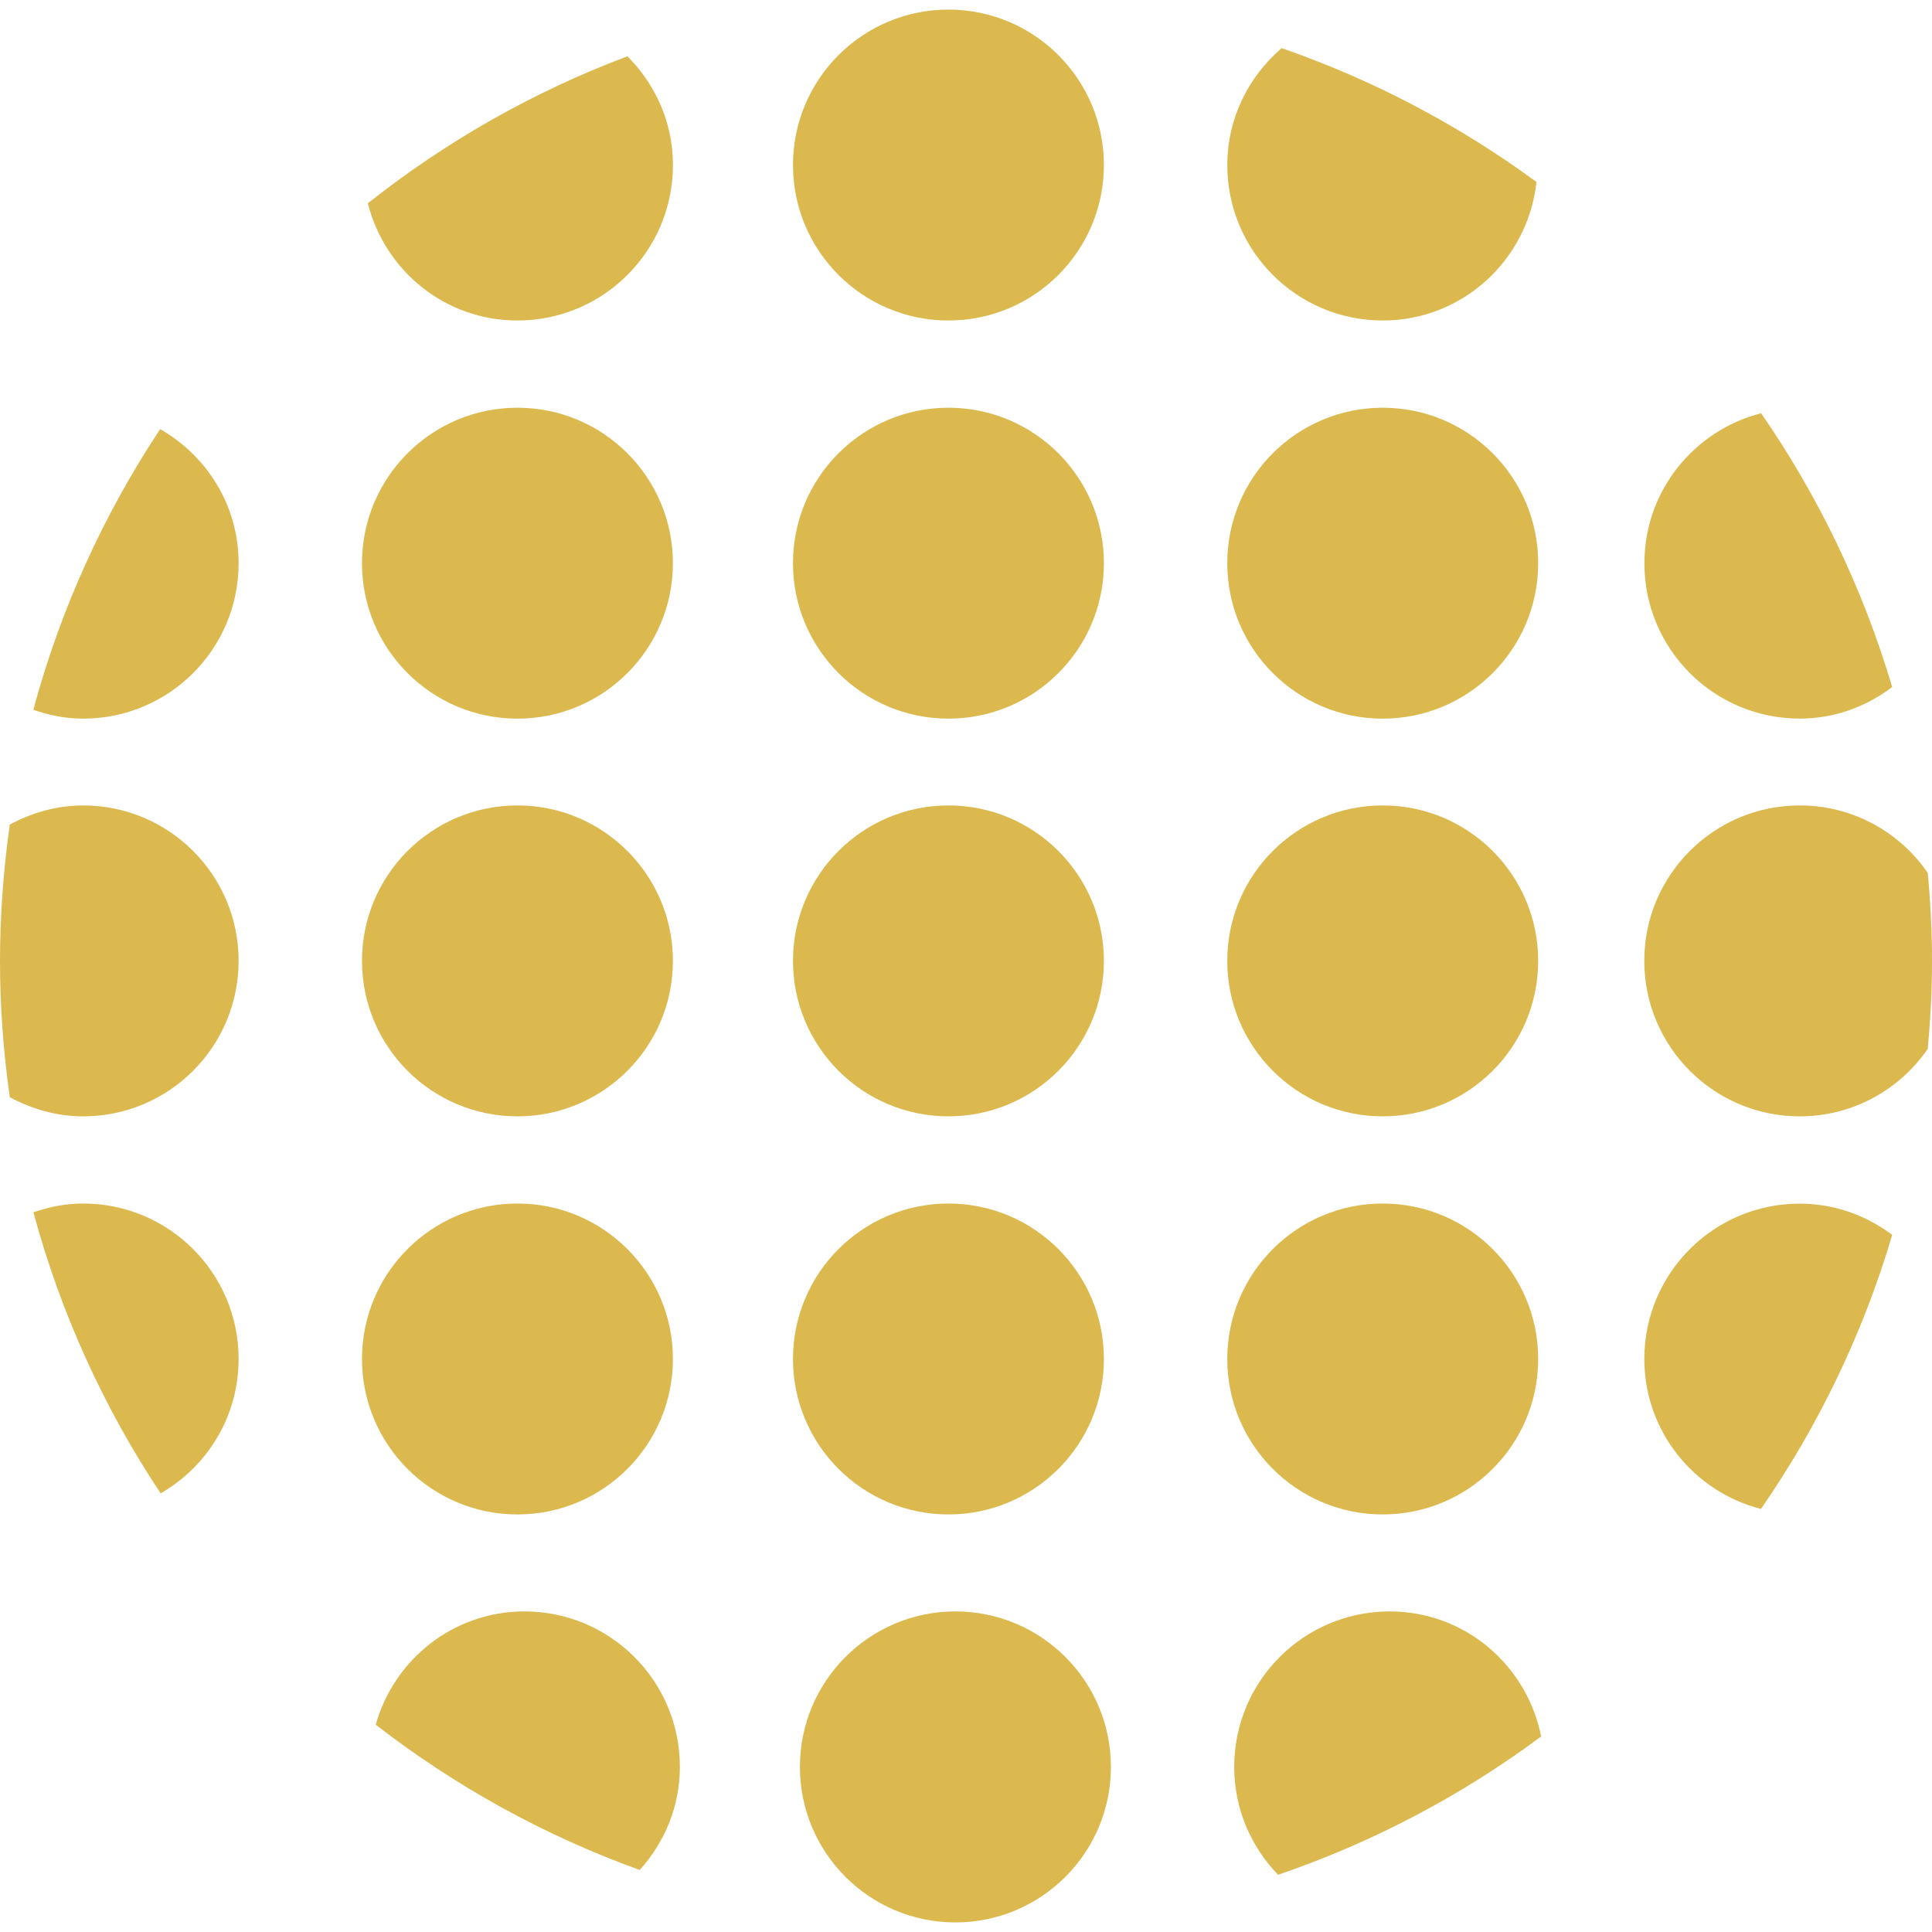 <?xml version="1.0" encoding="iso-8859-1"?>
<!-- Generator: Adobe Illustrator 16.0.0, SVG Export Plug-In . SVG Version: 6.00 Build 0)  -->
<!DOCTYPE svg PUBLIC "-//W3C//DTD SVG 1.1//EN" "http://www.w3.org/Graphics/SVG/1.1/DTD/svg11.dtd">
<svg xmlns="http://www.w3.org/2000/svg" xmlns:xlink="http://www.w3.org/1999/xlink" version="1.1" id="Capa_1" x="0px" y="0px" width="512px" height="512px" viewBox="0 0 45.163 45.163" style="enable-background:new 0 0 45.163 45.163;" xml:space="preserve">
<g>
	<g>
		<path d="M12.096,7.492c2.008,0,3.635-1.627,3.635-3.633c0-0.998-0.411-1.889-1.064-2.543c-2.207,0.83-4.25,1.996-6.068,3.436    C8.995,6.324,10.399,7.492,12.096,7.492z" fill="#dbb94f"/>
		<path d="M3.744,10.031c-1.318,1.99-2.328,4.199-2.965,6.561c0.366,0.129,0.755,0.207,1.165,0.207c2.007,0,3.634-1.625,3.634-3.633    C5.578,11.817,4.836,10.656,3.744,10.031z" fill="#dbb94f"/>
		<circle cx="12.096" cy="13.165" r="3.634" fill="#dbb94f"/>
		<circle cx="22.171" cy="3.858" r="3.634" fill="#dbb94f"/>
		<path d="M32.323,7.492c1.87,0,3.396-1.42,3.594-3.238c-1.801-1.322-3.806-2.383-5.956-3.129c-0.773,0.664-1.271,1.635-1.271,2.734    C28.689,5.865,30.316,7.492,32.323,7.492z" fill="#dbb94f"/>
		<circle cx="22.171" cy="13.165" r="3.634" fill="#dbb94f"/>
		<circle cx="32.323" cy="13.165" r="3.634" fill="#dbb94f"/>
		<path d="M1.944,18.828c-0.624,0-1.202,0.172-1.715,0.447C0.082,20.317,0,21.379,0,22.462c0,1.084,0.081,2.146,0.229,3.187    c0.513,0.274,1.091,0.447,1.715,0.447c2.007,0,3.634-1.627,3.634-3.636C5.578,20.455,3.951,18.828,1.944,18.828z" fill="#dbb94f"/>
		<circle cx="12.096" cy="22.462" r="3.634" fill="#dbb94f"/>
		<path d="M1.944,28.134c-0.41,0-0.798,0.078-1.163,0.205c0.639,2.365,1.651,4.578,2.974,6.57c1.089-0.625,1.823-1.795,1.823-3.143    C5.578,29.762,3.951,28.134,1.944,28.134z" fill="#dbb94f"/>
		<circle cx="12.096" cy="31.768" r="3.634" fill="#dbb94f"/>
		<circle cx="22.171" cy="22.462" r="3.634" fill="#dbb94f"/>
		<circle cx="32.323" cy="22.462" r="3.634" fill="#dbb94f"/>
		<circle cx="22.171" cy="31.768" r="3.634" fill="#dbb94f"/>
		<circle cx="32.323" cy="31.768" r="3.634" fill="#dbb94f"/>
		<path d="M42.072,16.798c0.816,0,1.558-0.281,2.16-0.738c-0.684-2.309-1.726-4.463-3.063-6.4c-1.567,0.402-2.729,1.813-2.729,3.506    C38.438,15.173,40.064,16.798,42.072,16.798z" fill="#dbb94f"/>
		<path d="M45.064,20.406c-0.654-0.953-1.75-1.578-2.992-1.578c-2.008,0-3.635,1.627-3.635,3.632c0,2.009,1.627,3.636,3.635,3.636    c1.242,0,2.338-0.625,2.992-1.578c0.062-0.679,0.099-1.36,0.099-2.056C45.163,21.769,45.127,21.083,45.064,20.406z" fill="#dbb94f"/>
		<path d="M38.438,31.768c0,1.69,1.16,3.103,2.726,3.506c1.341-1.938,2.385-4.096,3.069-6.407c-0.604-0.453-1.346-0.73-2.16-0.73    C40.064,28.134,38.438,29.762,38.438,31.768z" fill="#dbb94f"/>
		<path d="M12.259,37.669c-1.662,0-3.047,1.123-3.476,2.648c1.852,1.434,3.928,2.588,6.171,3.396    c0.578-0.641,0.939-1.479,0.939-2.41C15.894,39.296,14.267,37.669,12.259,37.669z" fill="#dbb94f"/>
		<circle cx="22.334" cy="41.304" r="3.635" fill="#dbb94f"/>
		<path d="M32.486,37.669c-2.008,0-3.635,1.627-3.635,3.636c0,0.981,0.395,1.868,1.026,2.521c2.226-0.762,4.297-1.856,6.149-3.234    C35.695,38.928,34.247,37.669,32.486,37.669z" fill="#dbb94f"/>
	</g>
</g>
<g>
</g>
<g>
</g>
<g>
</g>
<g>
</g>
<g>
</g>
<g>
</g>
<g>
</g>
<g>
</g>
<g>
</g>
<g>
</g>
<g>
</g>
<g>
</g>
<g>
</g>
<g>
</g>
<g>
</g>
</svg>
